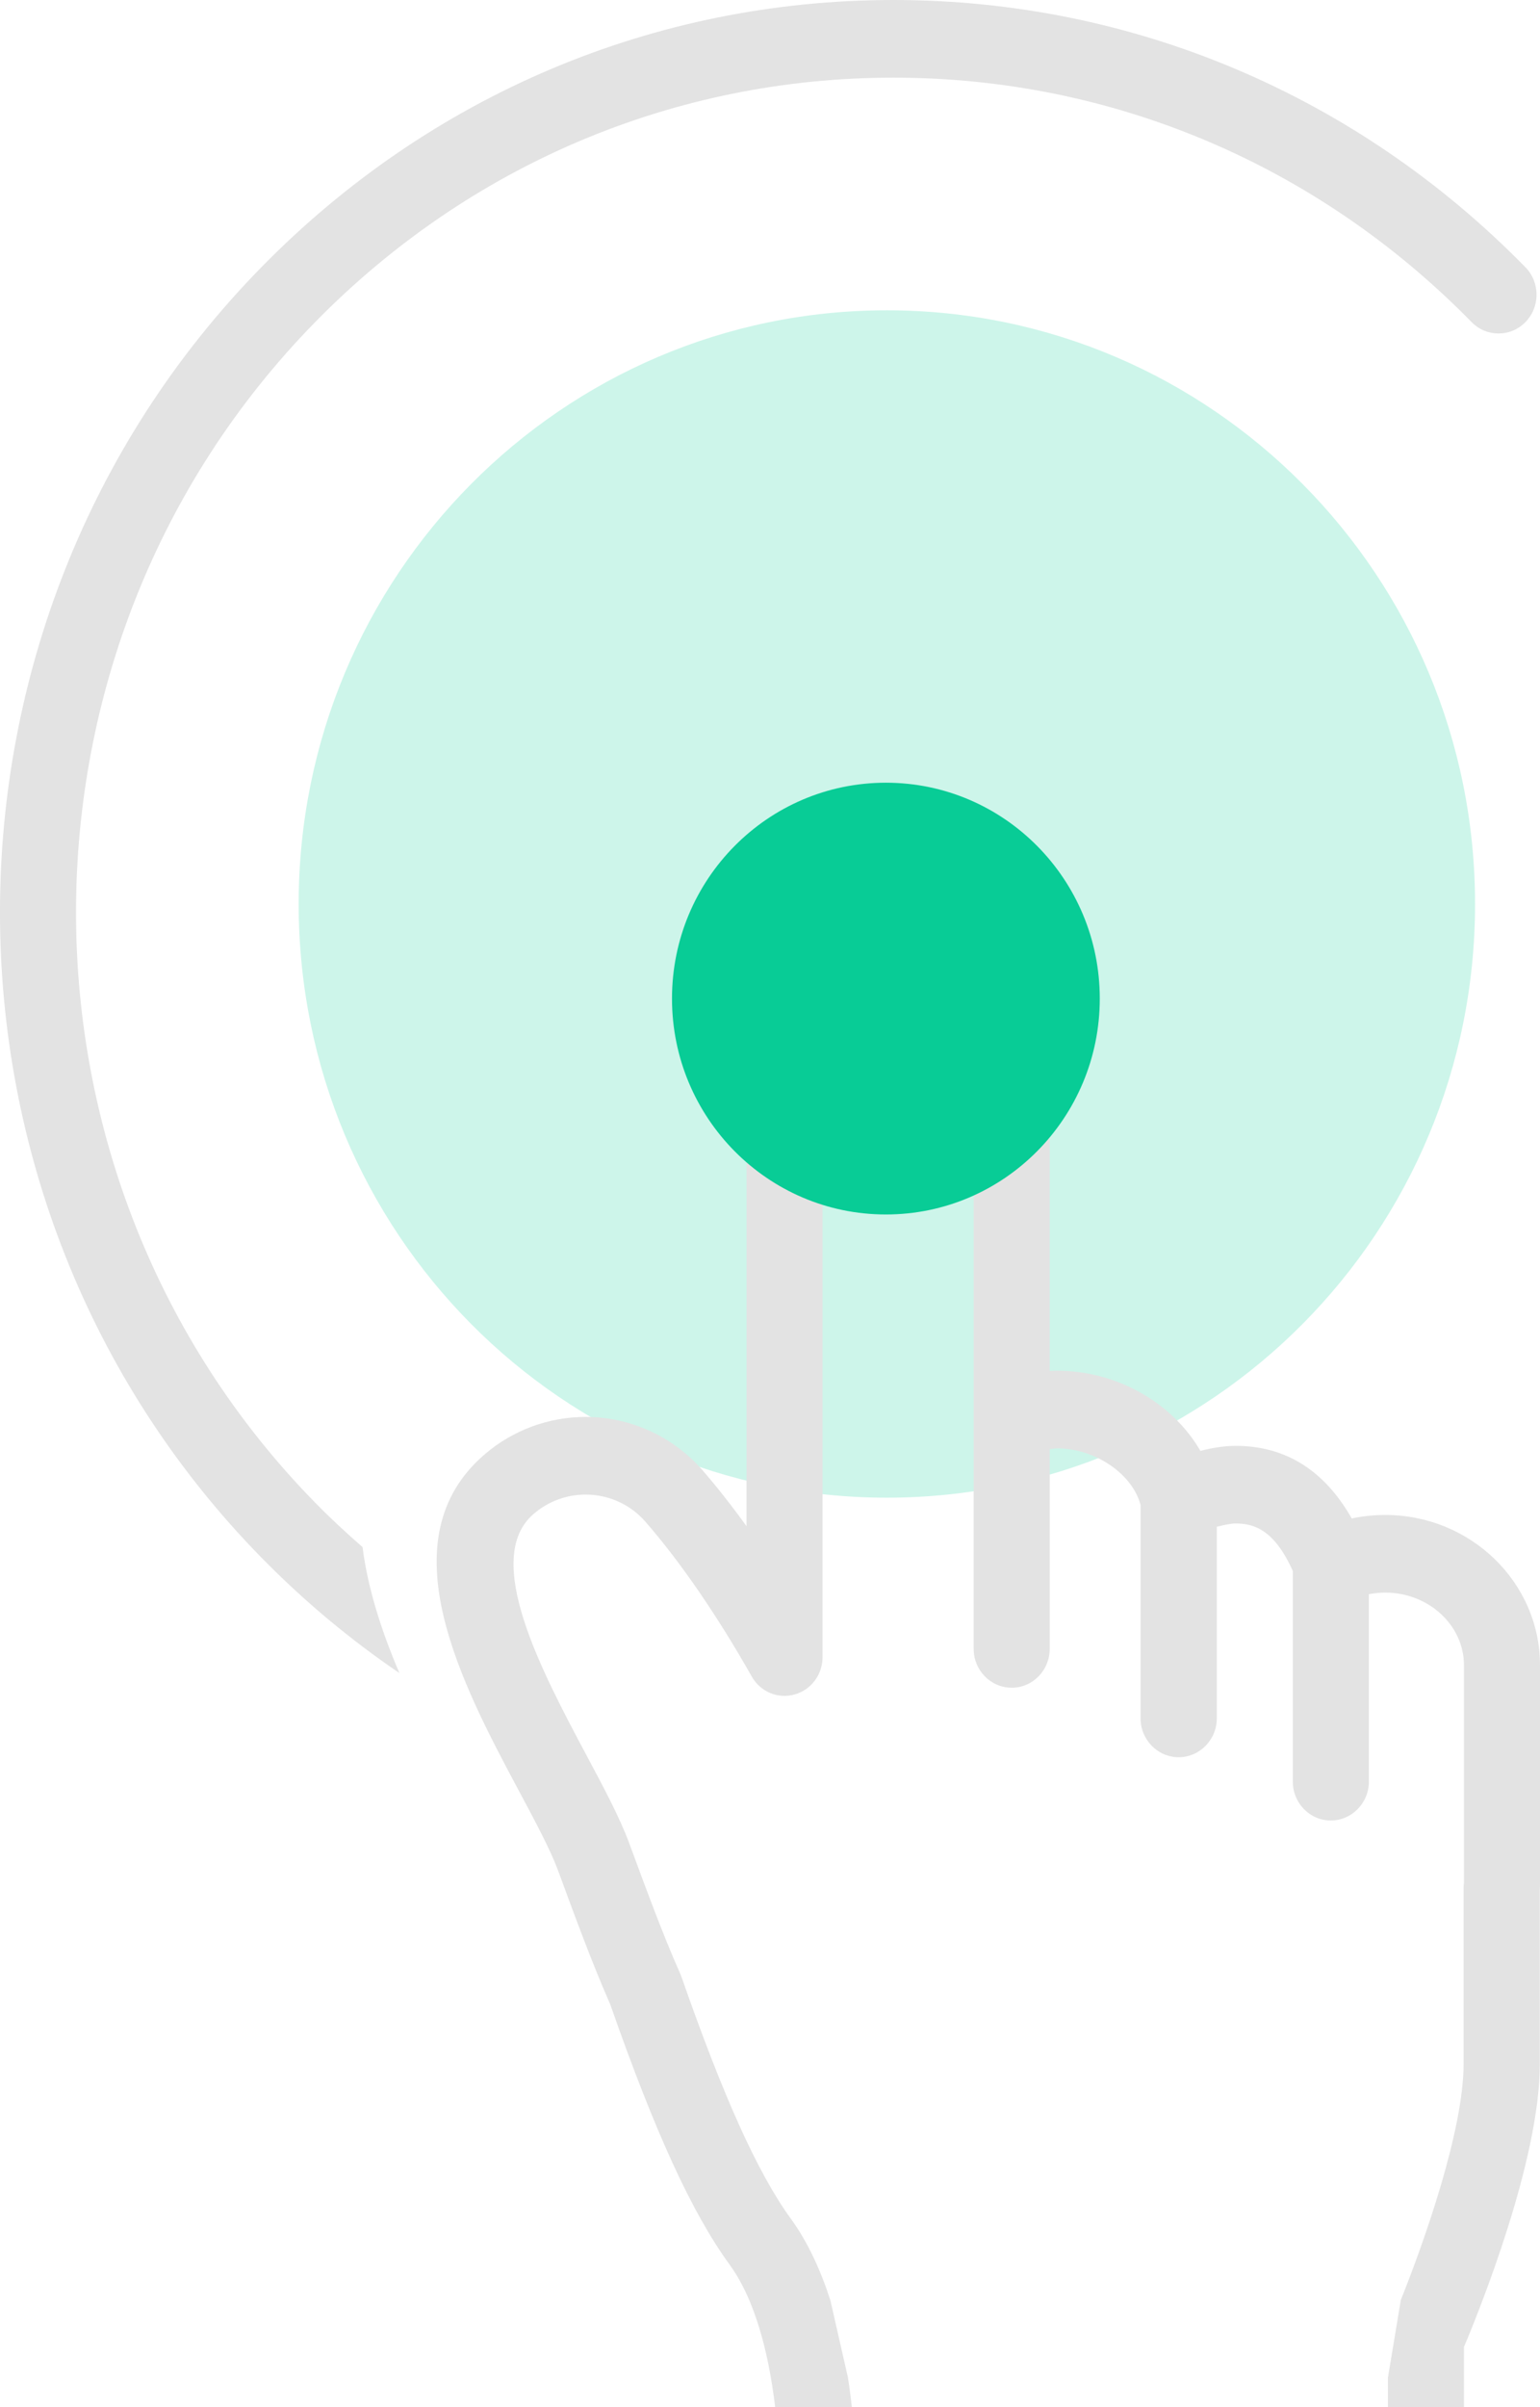 <svg width="64" height="100" viewBox="0 0 64 100" fill="none" xmlns="http://www.w3.org/2000/svg">
<g clip-path="url(#clip0)">
<path opacity="0.2" d="M36.856 62.218C50.357 62.218 61.301 51.176 61.301 37.554C61.301 23.933 50.357 12.891 36.856 12.891C23.356 12.891 12.412 23.933 12.412 37.554C12.412 51.176 23.356 62.218 36.856 62.218Z" fill="#07CE98"/>
<path d="M13.097 62.424C-0.153 48.903 -0.153 26.903 13.097 13.382C19.516 6.833 28.05 3.226 37.128 3.226C46.206 3.226 54.739 6.833 61.159 13.382C61.775 14.012 62.777 14.012 63.394 13.382C64.011 12.752 64.011 11.731 63.394 11.102C56.378 3.942 47.05 0 37.128 0C27.206 0 17.878 3.942 10.862 11.102C-3.622 25.88 -3.622 49.926 10.862 64.705C12.635 66.514 14.557 68.117 16.599 69.504C15.887 67.839 15.295 66.054 15.066 64.271C14.392 63.682 13.731 63.072 13.097 62.424Z" fill="#E3E3E3"/>
<path d="M60.84 102V97.5C61.472 96 63.992 89.774 63.992 85.75V78.508C64 78.411 64 78.323 64 78.226V69.177C64 65.734 61.112 62.936 57.568 62.936C57.104 62.936 56.632 62.984 56.176 63.081C55.04 61.081 53.424 60.065 51.352 60.065C50.864 60.065 50.352 60.153 49.888 60.274C48.696 58.218 46.248 56.831 43.624 56.952V39.065C43.624 35.468 40.832 32.645 37.272 32.645C33.768 32.645 31.024 35.468 31.024 39.065V63.403C30.408 62.548 29.792 61.766 29.192 61.073C27.96 59.669 26.192 58.863 24.336 58.863C22.808 58.863 21.32 59.411 20.16 60.403C15.992 63.952 19.216 70 21.576 74.419C22.248 75.669 22.872 76.847 23.184 77.686C23.88 79.573 24.592 81.524 25.36 83.266C27.224 88.589 28.752 91.927 30.328 94.089C31.824 96.145 32.28 99.71 32.376 102H60.84ZM60.824 85.75C60.824 88.492 59.192 93.113 58.216 95.548L57.68 98.774V102H35.544C35.512 101.137 35.432 100 35.24 98.774L34.512 95.573C34.12 94.355 33.592 93.169 32.864 92.169C31.496 90.29 30.056 87.097 28.32 82.121C28.304 82.081 28.288 82.04 28.272 82C27.536 80.347 26.832 78.419 26.144 76.557C25.752 75.5 25.072 74.226 24.352 72.879C22.52 69.436 20.008 64.734 22.184 62.887C22.784 62.371 23.544 62.089 24.336 62.089C25.296 62.089 26.2 62.5 26.824 63.218C28.264 64.871 29.792 67.089 31.24 69.645C31.592 70.274 32.32 70.589 33.016 70.395C33.704 70.21 34.184 69.573 34.184 68.839V39.065C34.184 37.274 35.544 35.871 37.272 35.871C39.064 35.871 40.464 37.274 40.464 39.065V58.903C40.464 58.911 40.464 58.911 40.464 58.919V68.5C40.464 69.387 41.168 70.113 42.048 70.113C42.92 70.113 43.624 69.387 43.624 68.5V60.202C43.728 60.194 43.832 60.169 43.928 60.169C45.52 60.169 47.072 61.242 47.4 62.524V71.387C47.4 72.274 48.112 73 48.984 73C49.856 73 50.568 72.274 50.568 71.387V63.427C50.88 63.347 51.16 63.29 51.352 63.29C52.096 63.29 52.952 63.532 53.728 65.266V74.016C53.728 74.903 54.432 75.629 55.304 75.629C56.176 75.629 56.888 74.903 56.888 74.016V66.226C57.112 66.186 57.344 66.161 57.568 66.161C59.368 66.161 60.84 67.516 60.84 69.177V78.226C60.832 78.29 60.824 78.363 60.824 78.427V85.75Z" fill="#E3E3E3"/>
<g filter="url(#filter0_d)">
<path d="M36.816 46.453C41.725 46.453 45.705 42.437 45.705 37.484C45.705 32.531 41.725 28.516 36.816 28.516C31.907 28.516 27.927 32.531 27.927 37.484C27.927 42.437 31.907 46.453 36.816 46.453Z" fill="#08CC96"/>
</g>
</g>
<defs>
<filter id="filter0_d" x="9.927" y="14.516" width="53.778" height="53.937" filterUnits="userSpaceOnUse" color-interpolation-filters="sRGB">
<feFlood flood-opacity="0" result="BackgroundImageFix"/>
<feColorMatrix in="SourceAlpha" type="matrix" values="0 0 0 0 0 0 0 0 0 0 0 0 0 0 0 0 0 0 127 0"/>
<feOffset dy="4"/>
<feGaussianBlur stdDeviation="9"/>
<feColorMatrix type="matrix" values="0 0 0 0 0.353 0 0 0 0 0.863 0 0 0 0 0.792 0 0 0 0.5 0"/>
<feBlend mode="normal" in2="BackgroundImageFix" result="effect1_dropShadow"/>
<feBlend mode="normal" in="SourceGraphic" in2="effect1_dropShadow" result="shape"/>
</filter>
<clipPath id="clip0">
<rect width="64" height="100" fill="white"/>
</clipPath>
</defs>
</svg>
